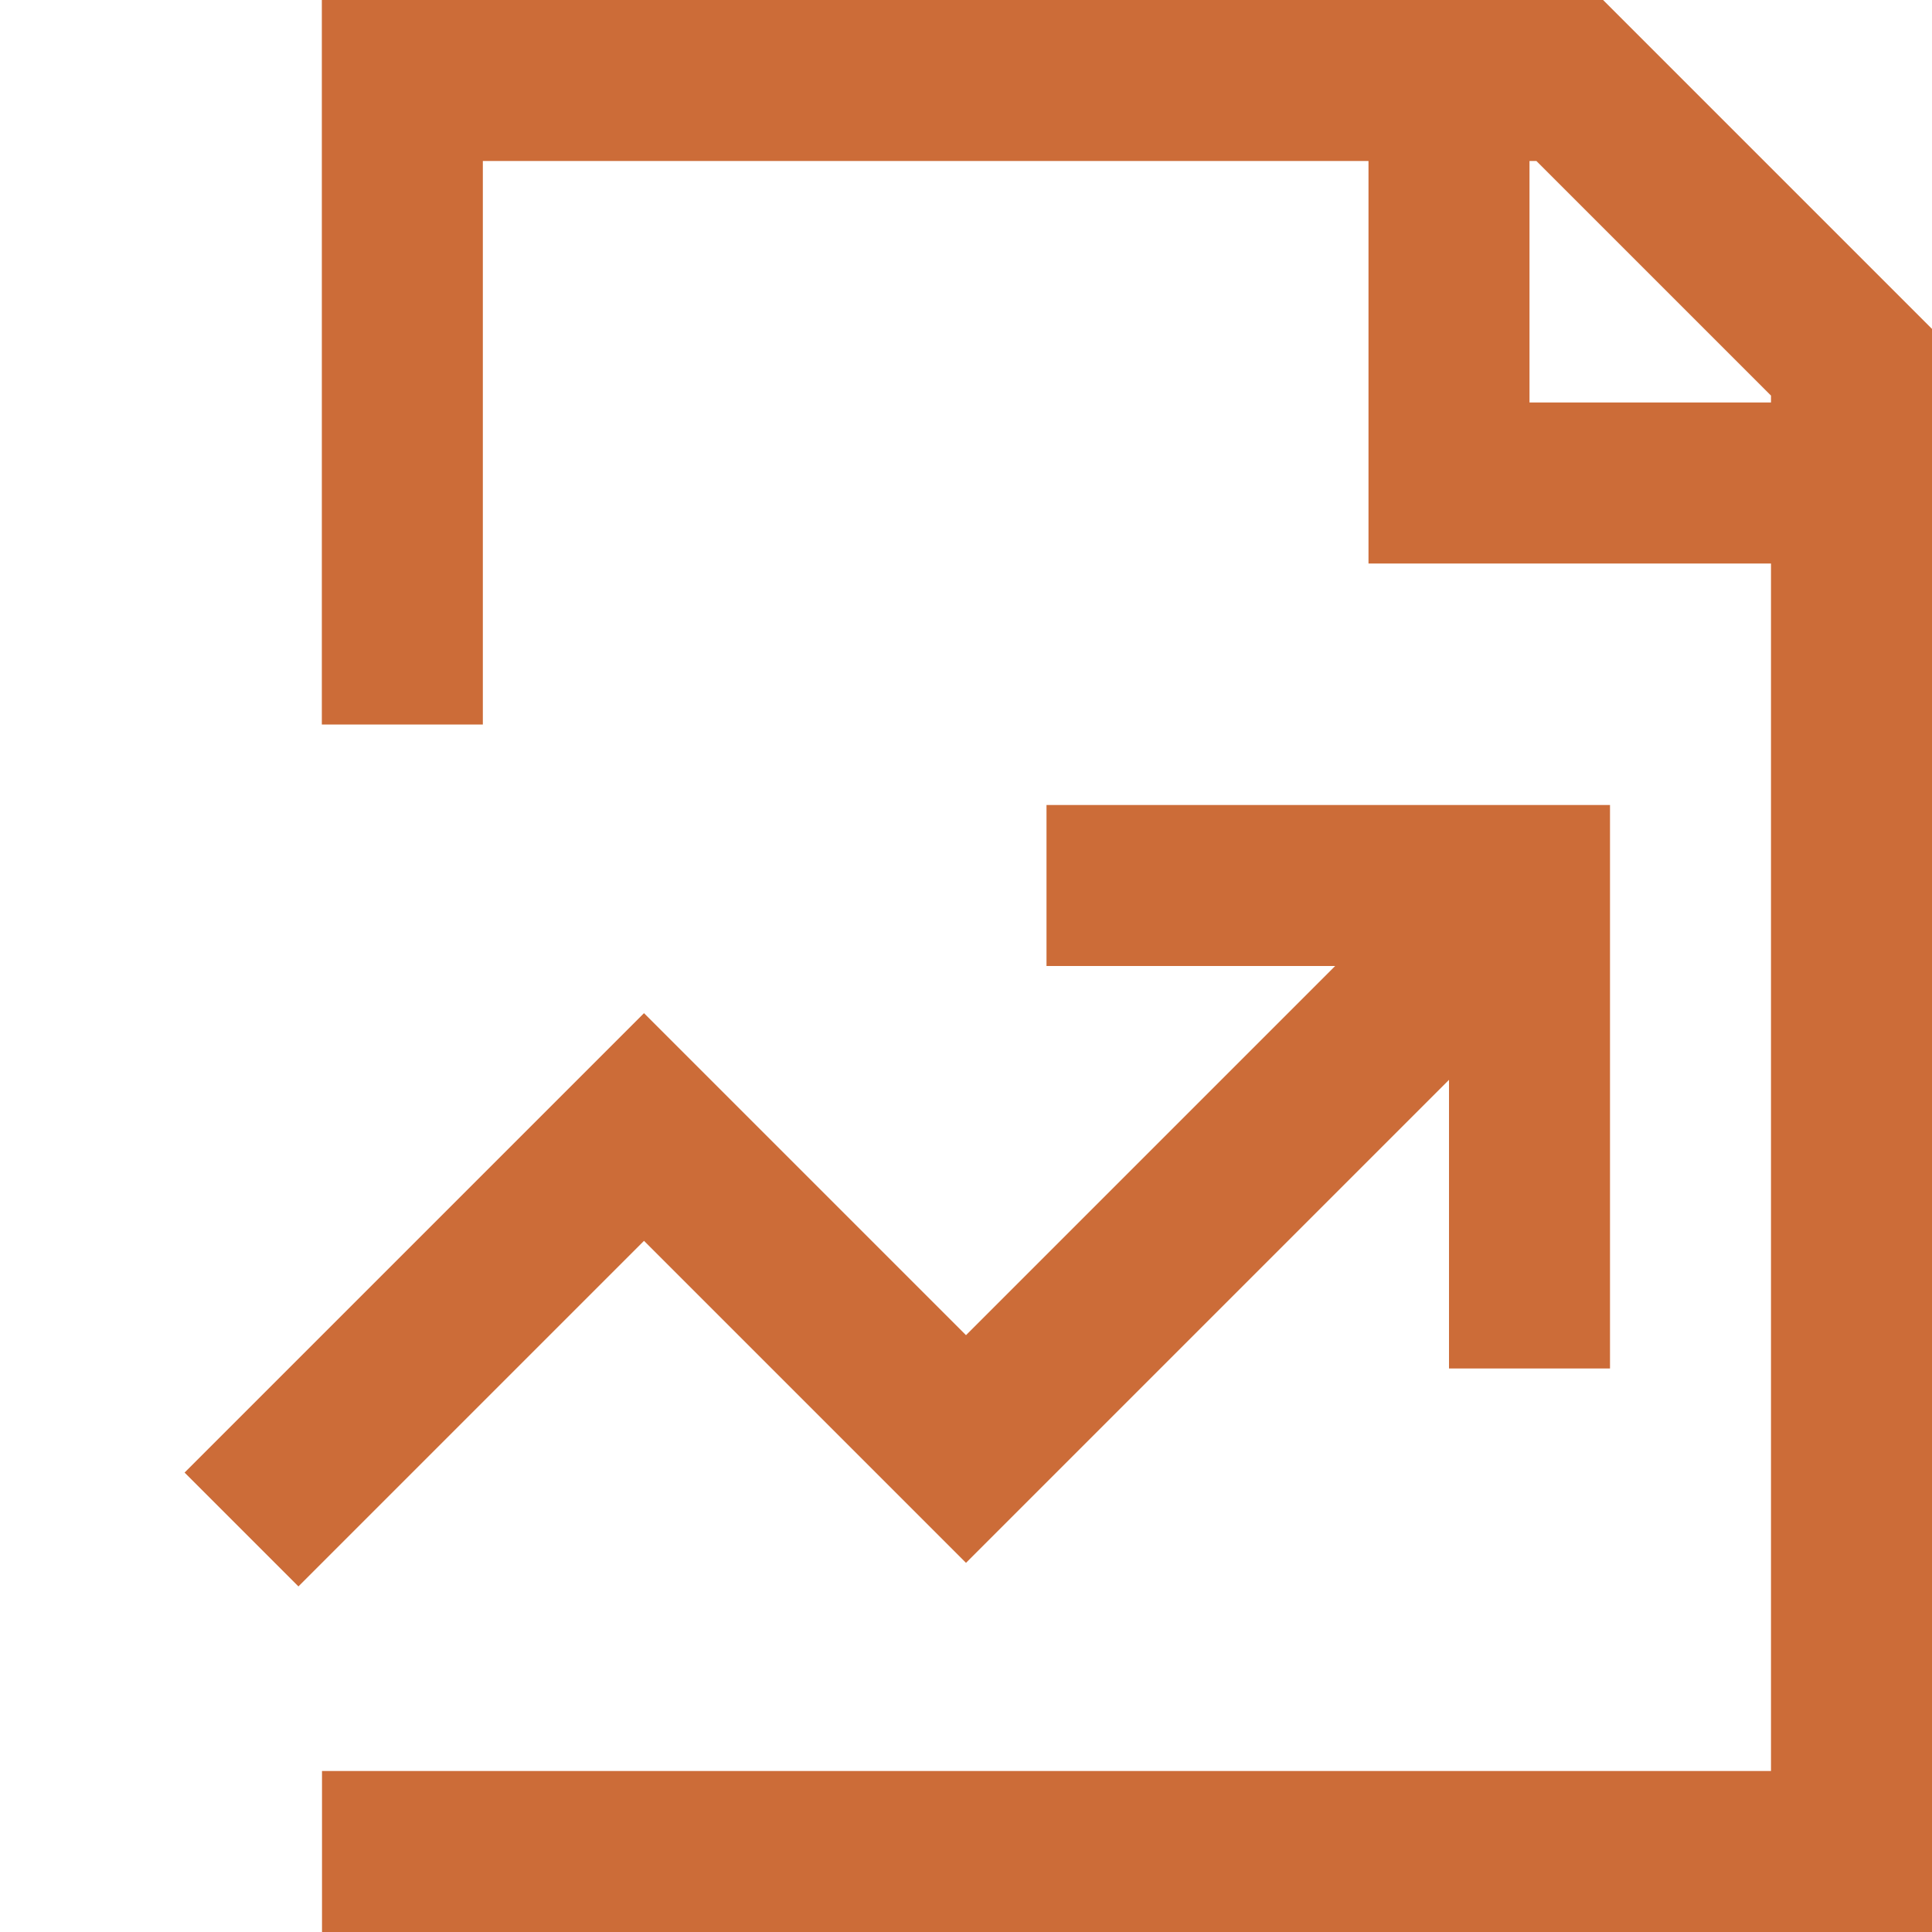 <svg xmlns="http://www.w3.org/2000/svg" width="1em" height="1em" viewBox="0 0 24 24">
    <path fill="none" stroke="#cc6c38" stroke-width="2" d="M4.998 9V1H19.5L23 4.5V23H4M18 1v5h5M3 19l5-5l4 4l6.5-6.5M19 17v-6h-6"/>
</svg>